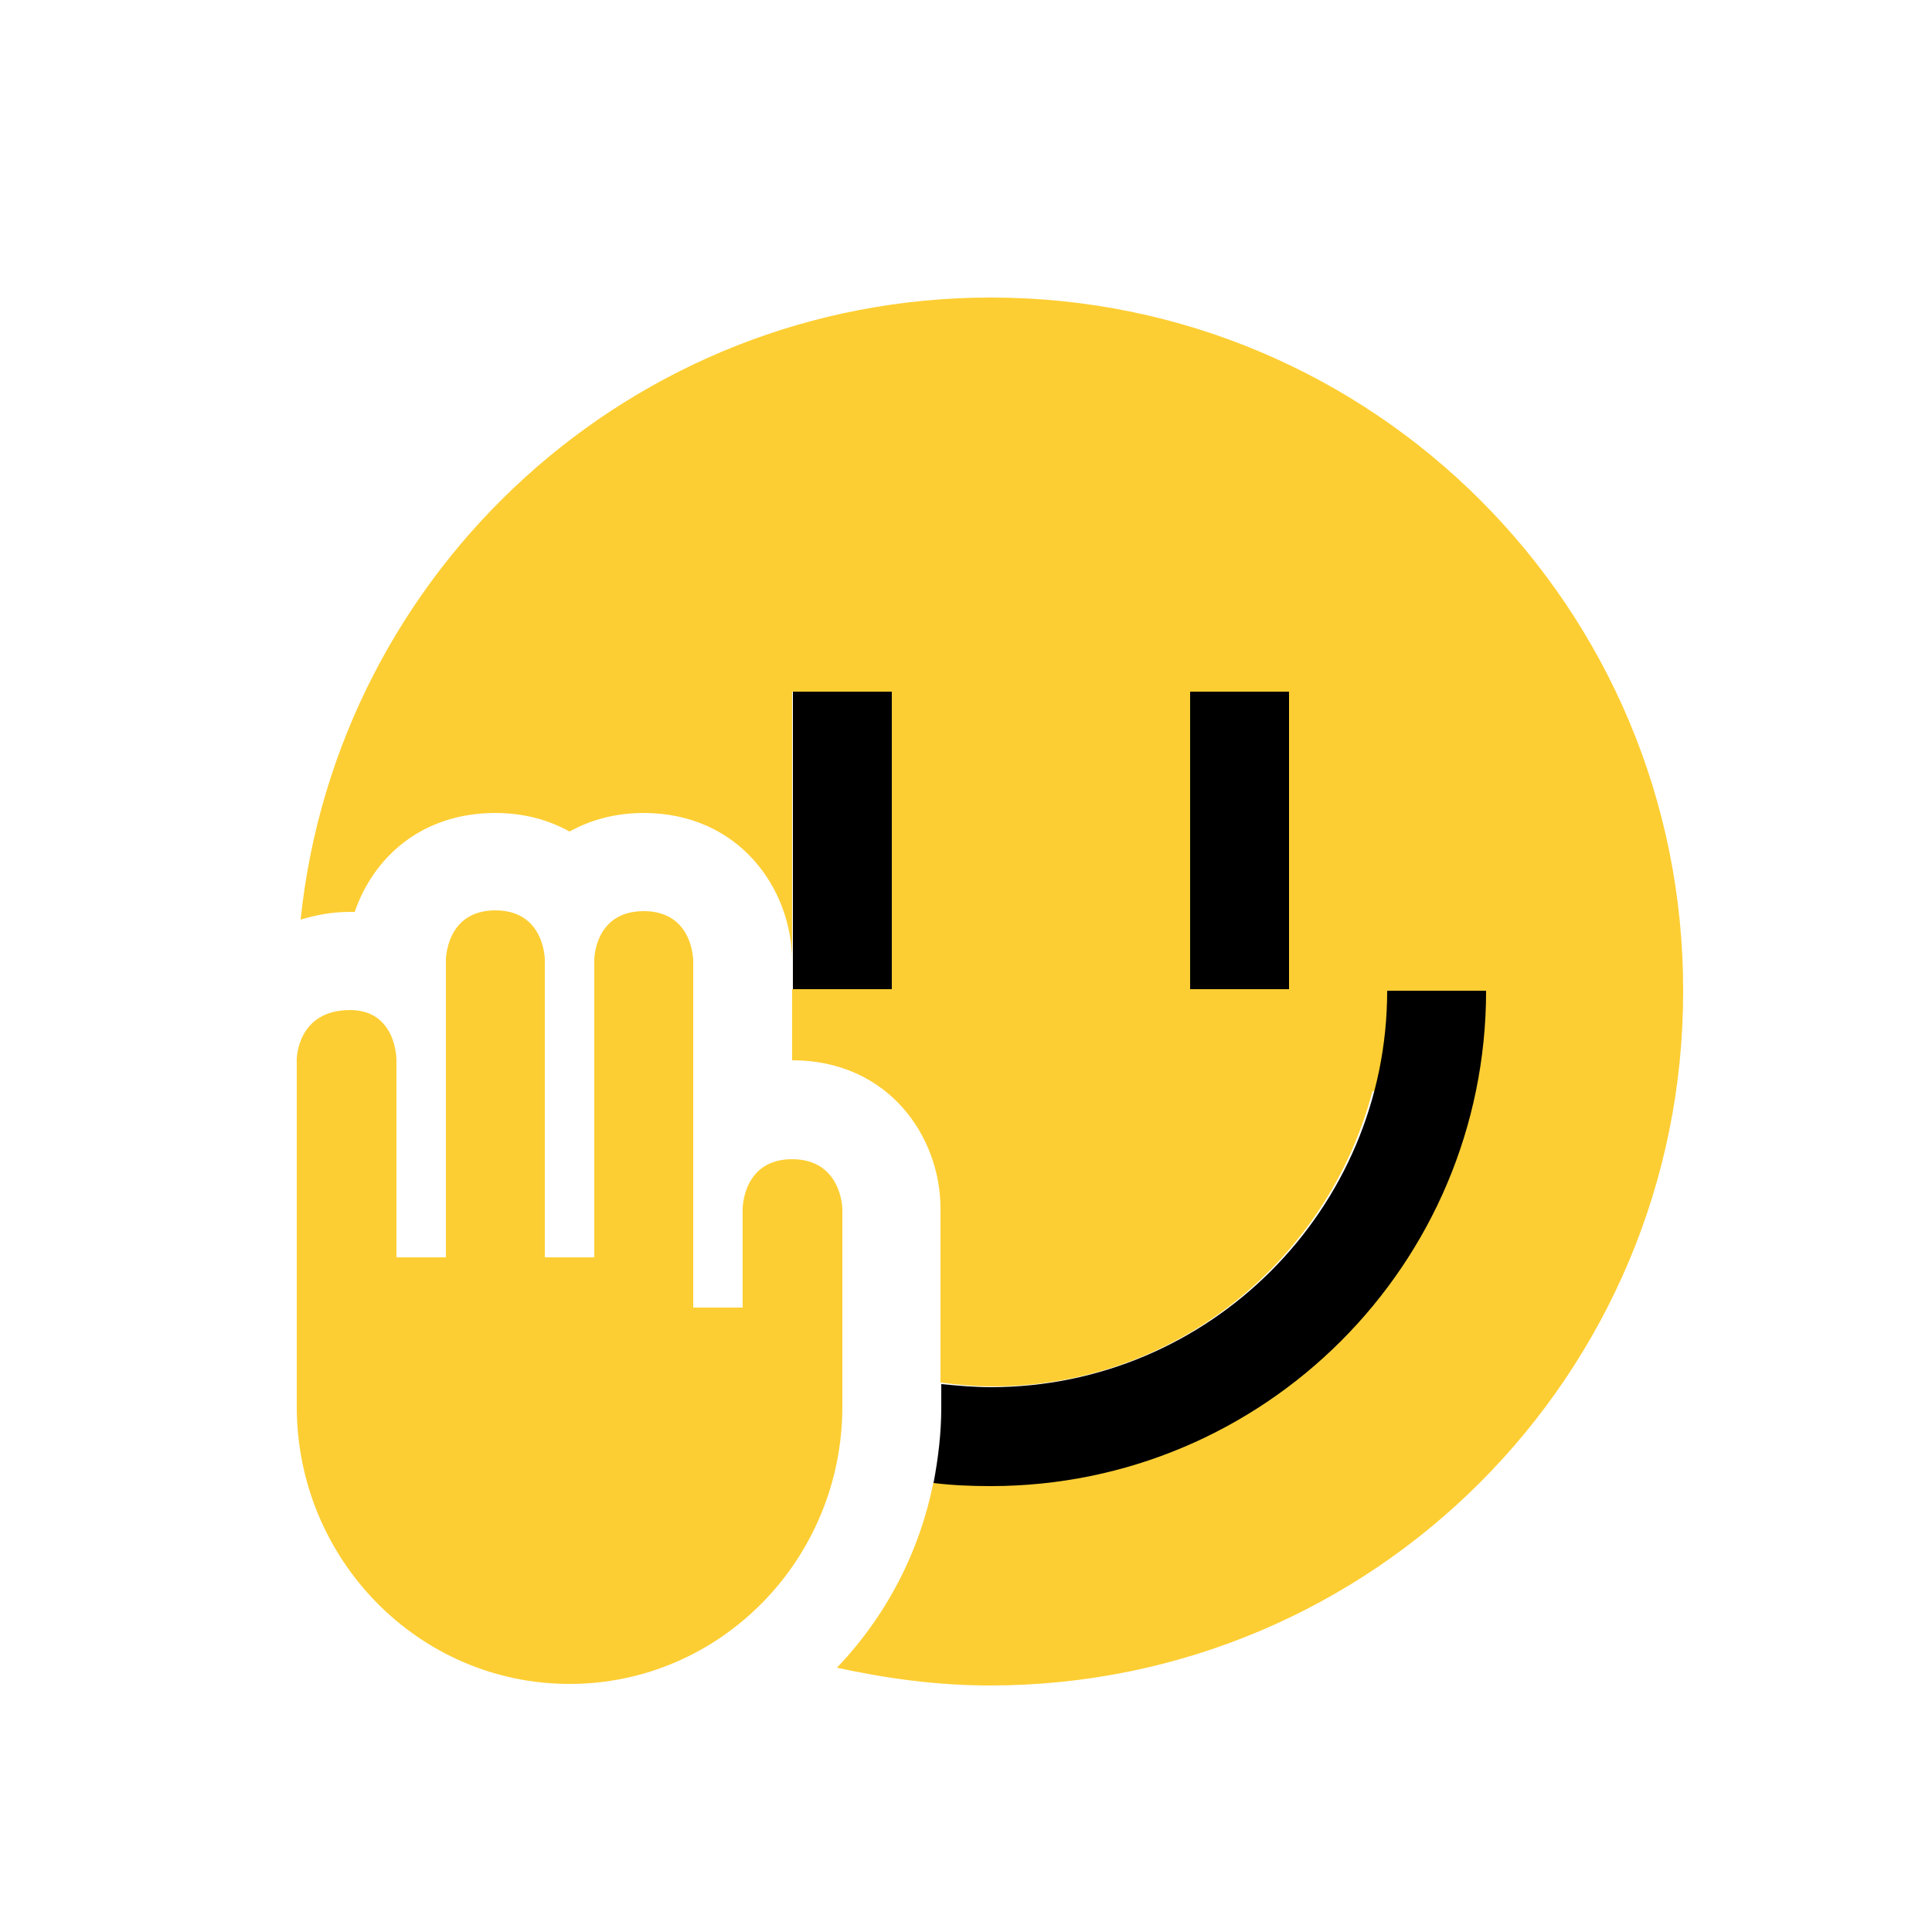 <?xml version="1.0" encoding="iso-8859-1"?>
<!-- Generator: Adobe Illustrator 14.0.0, SVG Export Plug-In . SVG Version: 6.00 Build 43363)  -->
<!DOCTYPE svg PUBLIC "-//W3C//DTD SVG 1.1 Basic//EN" "http://www.w3.org/Graphics/SVG/1.1/DTD/svg11-basic.dtd">
<svg version="1.1" baseProfile="basic" id="Ebene_1"
	 xmlns="http://www.w3.org/2000/svg" xmlns:xlink="http://www.w3.org/1999/xlink" x="0px" y="0px" width="25px" height="25px"
	 viewBox="0 0 25 25" xml:space="preserve">
<g>
	<path fill="#FDCE33" d="M12.82,3.85c-4.64,0-8.46,3.53-8.93,8.05c0.2-0.06,0.4-0.1,0.64-0.1c0.02,0,0.04,0,0.06,0
		c0.24-0.7,0.86-1.28,1.82-1.28c0.37,0,0.69,0.09,0.96,0.24c0.27-0.15,0.59-0.24,0.96-0.24c1.24,0,1.92,0.99,1.92,1.92V8.95h1.28
		v3.85h-1.28v0.92c1.25,0,1.92,0.99,1.92,1.92v2.25c0.22,0.03,0.45,0.05,0.67,0.05c2.37,0,4.34-1.63,4.92-3.82h1.29
		c-0.61,2.9-3.14,5.1-6.21,5.1c-0.26,0-0.51-0.02-0.76-0.05c-0.18,0.92-0.62,1.75-1.25,2.41c0.64,0.14,1.3,0.23,1.98,0.23
		c4.96,0,8.97-4.02,8.97-8.98C21.79,7.87,17.78,3.85,12.82,3.85z"/>
	<rect x="15.4" y="8.95" width="1.28" height="3.85"/>
	<rect x="10.26" y="8.95" width="1.28" height="3.85"/>
	<path fill="#FDCE33" d="M10.9,15.64v2.56c0,1.98-1.58,3.59-3.53,3.59c-1.95,0-3.53-1.61-3.53-3.59v-4.49c0,0,0-0.64,0.69-0.64
		c0.6,0,0.6,0.64,0.6,0.64v2.56h0.64v-3.85c0,0,0-0.64,0.64-0.64c0.64,0,0.64,0.64,0.64,0.64v3.85h0.64v-3.85c0,0,0-0.63,0.64-0.63
		c0.64,0,0.64,0.64,0.64,0.64v4.49h0.64v-1.28c0,0,0-0.64,0.64-0.64S10.9,15.64,10.9,15.64z"/>
	<path d="M17.95,12.82c0,2.83-2.3,5.13-5.13,5.13c-0.22,0-0.43-0.02-0.64-0.04v0.3c0,0.34-0.04,0.66-0.1,0.98
		c0.24,0.03,0.49,0.04,0.74,0.04c3.54,0,6.41-2.87,6.41-6.41H17.95z"/>
</g>
</svg>
